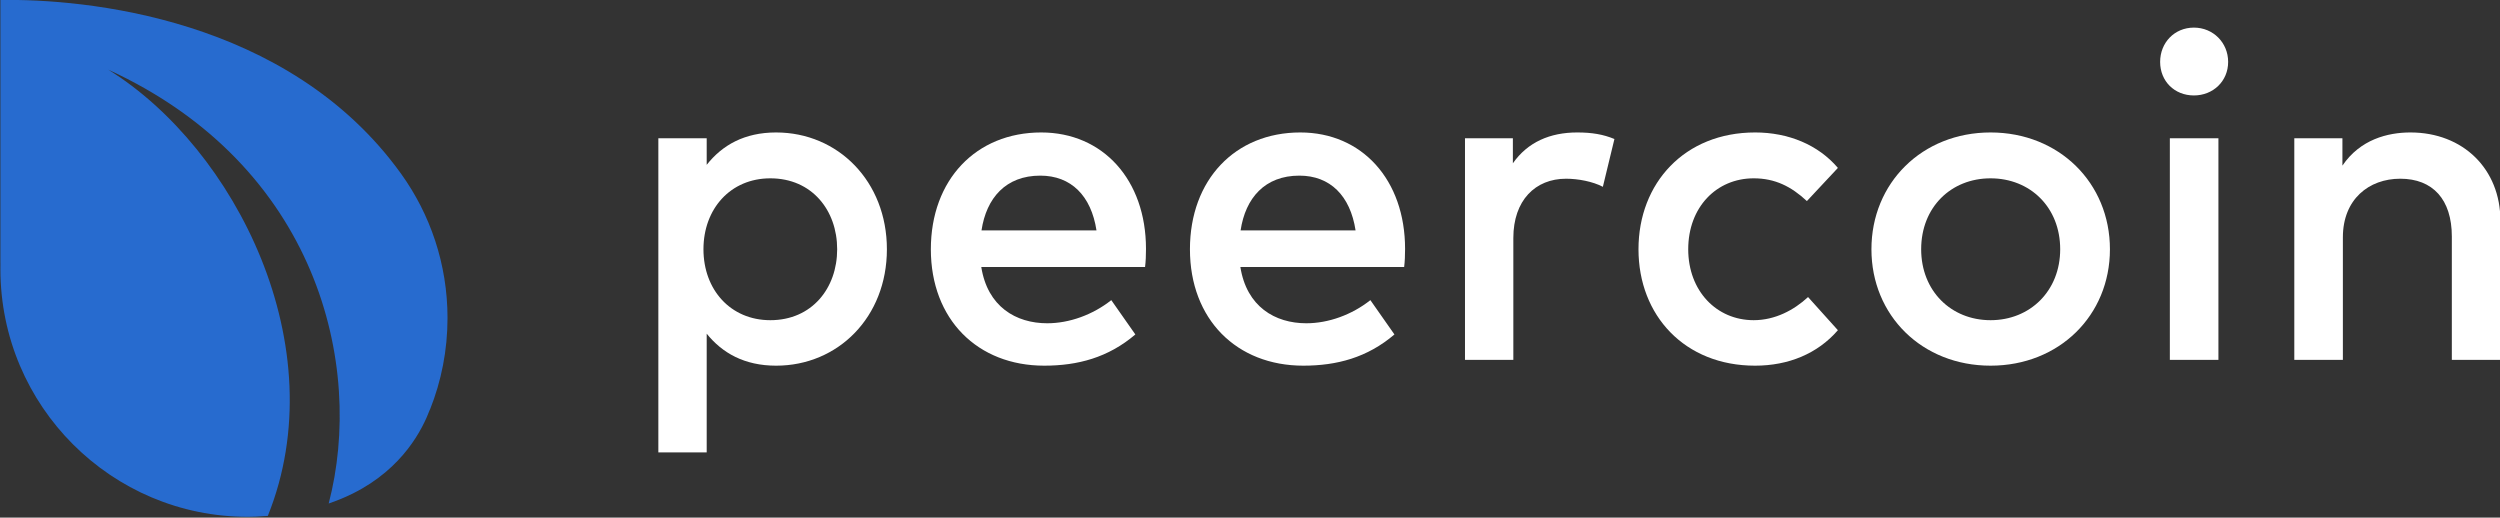<svg clip-rule="evenodd" fill-rule="evenodd" stroke-linejoin="round" stroke-miterlimit="1.414" viewBox="0 0 1280 265" xmlns="http://www.w3.org/2000/svg"><rect x="0" y="0" width="1280" height="265" fill="#333333" stroke="none"/><g transform="scale(1 .207)"><path d="m0 0h1280v1280h-1280z" fill="none"/><path d="m645.897 997.002c-4.066.345-7.288.425-9.259.429-64.344.13-116.584-52.24-116.584-116.585 0-.517.003-1.032.01-1.547v-1.639h-.01v-123.585h.01c39.047-.609 135.395 7.898 188.528 81.807 13.757 19.136 21.862 42.602 21.862 67.946 0 15.211-2.92 29.745-8.229 43.072l-.036-.03c-3.406 9.033-12.469 27.645-36.113 39.499-3.805 1.907-7.69 3.489-11.536 4.799 16.969-64.96-5.212-159.071-103.759-204.296 59.849 37.101 107.124 130.525 75.116 210.13z" fill="#276BCF" transform="matrix(1.088 0 0 5.253 -565.606 -3961.215)"/><g fill="#fff" fill-rule="nonzero" transform="matrix(19.74 0 0 95.346 -9511.151 -110635.098)"><path d="m501.951 1163.79c-.822 0-1.398.33-1.8.84v-.69h-1.254v8.15h1.254v-3.08c.402.5.978.83 1.8.83 1.608 0 2.874-1.26 2.874-3.02s-1.266-3.03-2.874-3.03zm-.15 1.19c1.08 0 1.734.83 1.734 1.84s-.654 1.84-1.734 1.84c-1.032 0-1.734-.79-1.734-1.84s.702-1.84 1.734-1.84z"/><path d="m508.827 1163.79c-1.692 0-2.862 1.23-2.862 3.03 0 1.82 1.212 3.02 2.94 3.02.87 0 1.662-.21 2.364-.81l-.624-.89c-.48.38-1.086.6-1.662.6-.81 0-1.548-.43-1.71-1.46h4.248c.018-.14.024-.31.024-.47 0-1.79-1.116-3.02-2.718-3.02zm-.024 1.12c.798 0 1.32.52 1.458 1.42h-2.982c.126-.84.63-1.42 1.524-1.42z"/><path d="m515.547 1163.79c-1.692 0-2.862 1.23-2.862 3.03 0 1.82 1.212 3.02 2.94 3.02.87 0 1.662-.21 2.364-.81l-.624-.89c-.48.38-1.086.6-1.662.6-.81 0-1.548-.43-1.71-1.46h4.248c.018-.14.024-.31.024-.47 0-1.79-1.116-3.02-2.718-3.02zm-.024 1.12c.798 0 1.32.52 1.458 1.42h-2.982c.126-.84.63-1.42 1.524-1.42z"/><path d="m522.729 1163.79c-.702 0-1.284.25-1.668.8v-.65h-1.242v5.75h1.254v-3.16c0-.98.57-1.54 1.368-1.54.306 0 .69.07.954.21l.3-1.24c-.288-.12-.582-.17-.966-.17z"/><path d="m527.343 1163.79c-1.824 0-3.024 1.31-3.024 3.03s1.2 3.02 3.024 3.02c.864 0 1.62-.31 2.148-.92l-.774-.86c-.366.34-.858.6-1.41.6-.966 0-1.698-.76-1.698-1.84 0-1.09.732-1.84 1.698-1.84.552 0 .972.21 1.38.59l.804-.86c-.51-.6-1.284-.92-2.148-.92z"/><path d="m533.451 1163.79c-1.776 0-3.09 1.31-3.09 3.03s1.314 3.02 3.09 3.02 3.096-1.3 3.096-3.02-1.32-3.03-3.096-3.03zm0 1.19c1.026 0 1.806.75 1.806 1.84 0 1.08-.78 1.84-1.806 1.84s-1.8-.76-1.8-1.84c0-1.09.774-1.84 1.8-1.84z"/><path d="m539.361 1169.69v-5.75h-1.26v5.75zm-.636-8.62c-.504 0-.876.39-.876.89s.372.87.876.87c.498 0 .888-.37.888-.87s-.39-.89-.888-.89z"/><path d="m544.341 1163.79c-.588 0-1.302.18-1.764.86v-.71h-1.248v5.75h1.26v-3.18c0-.99.678-1.52 1.488-1.52.846 0 1.338.54 1.338 1.5v3.2h1.26v-3.61c0-1.34-.966-2.29-2.334-2.29z"/></g></g></svg>